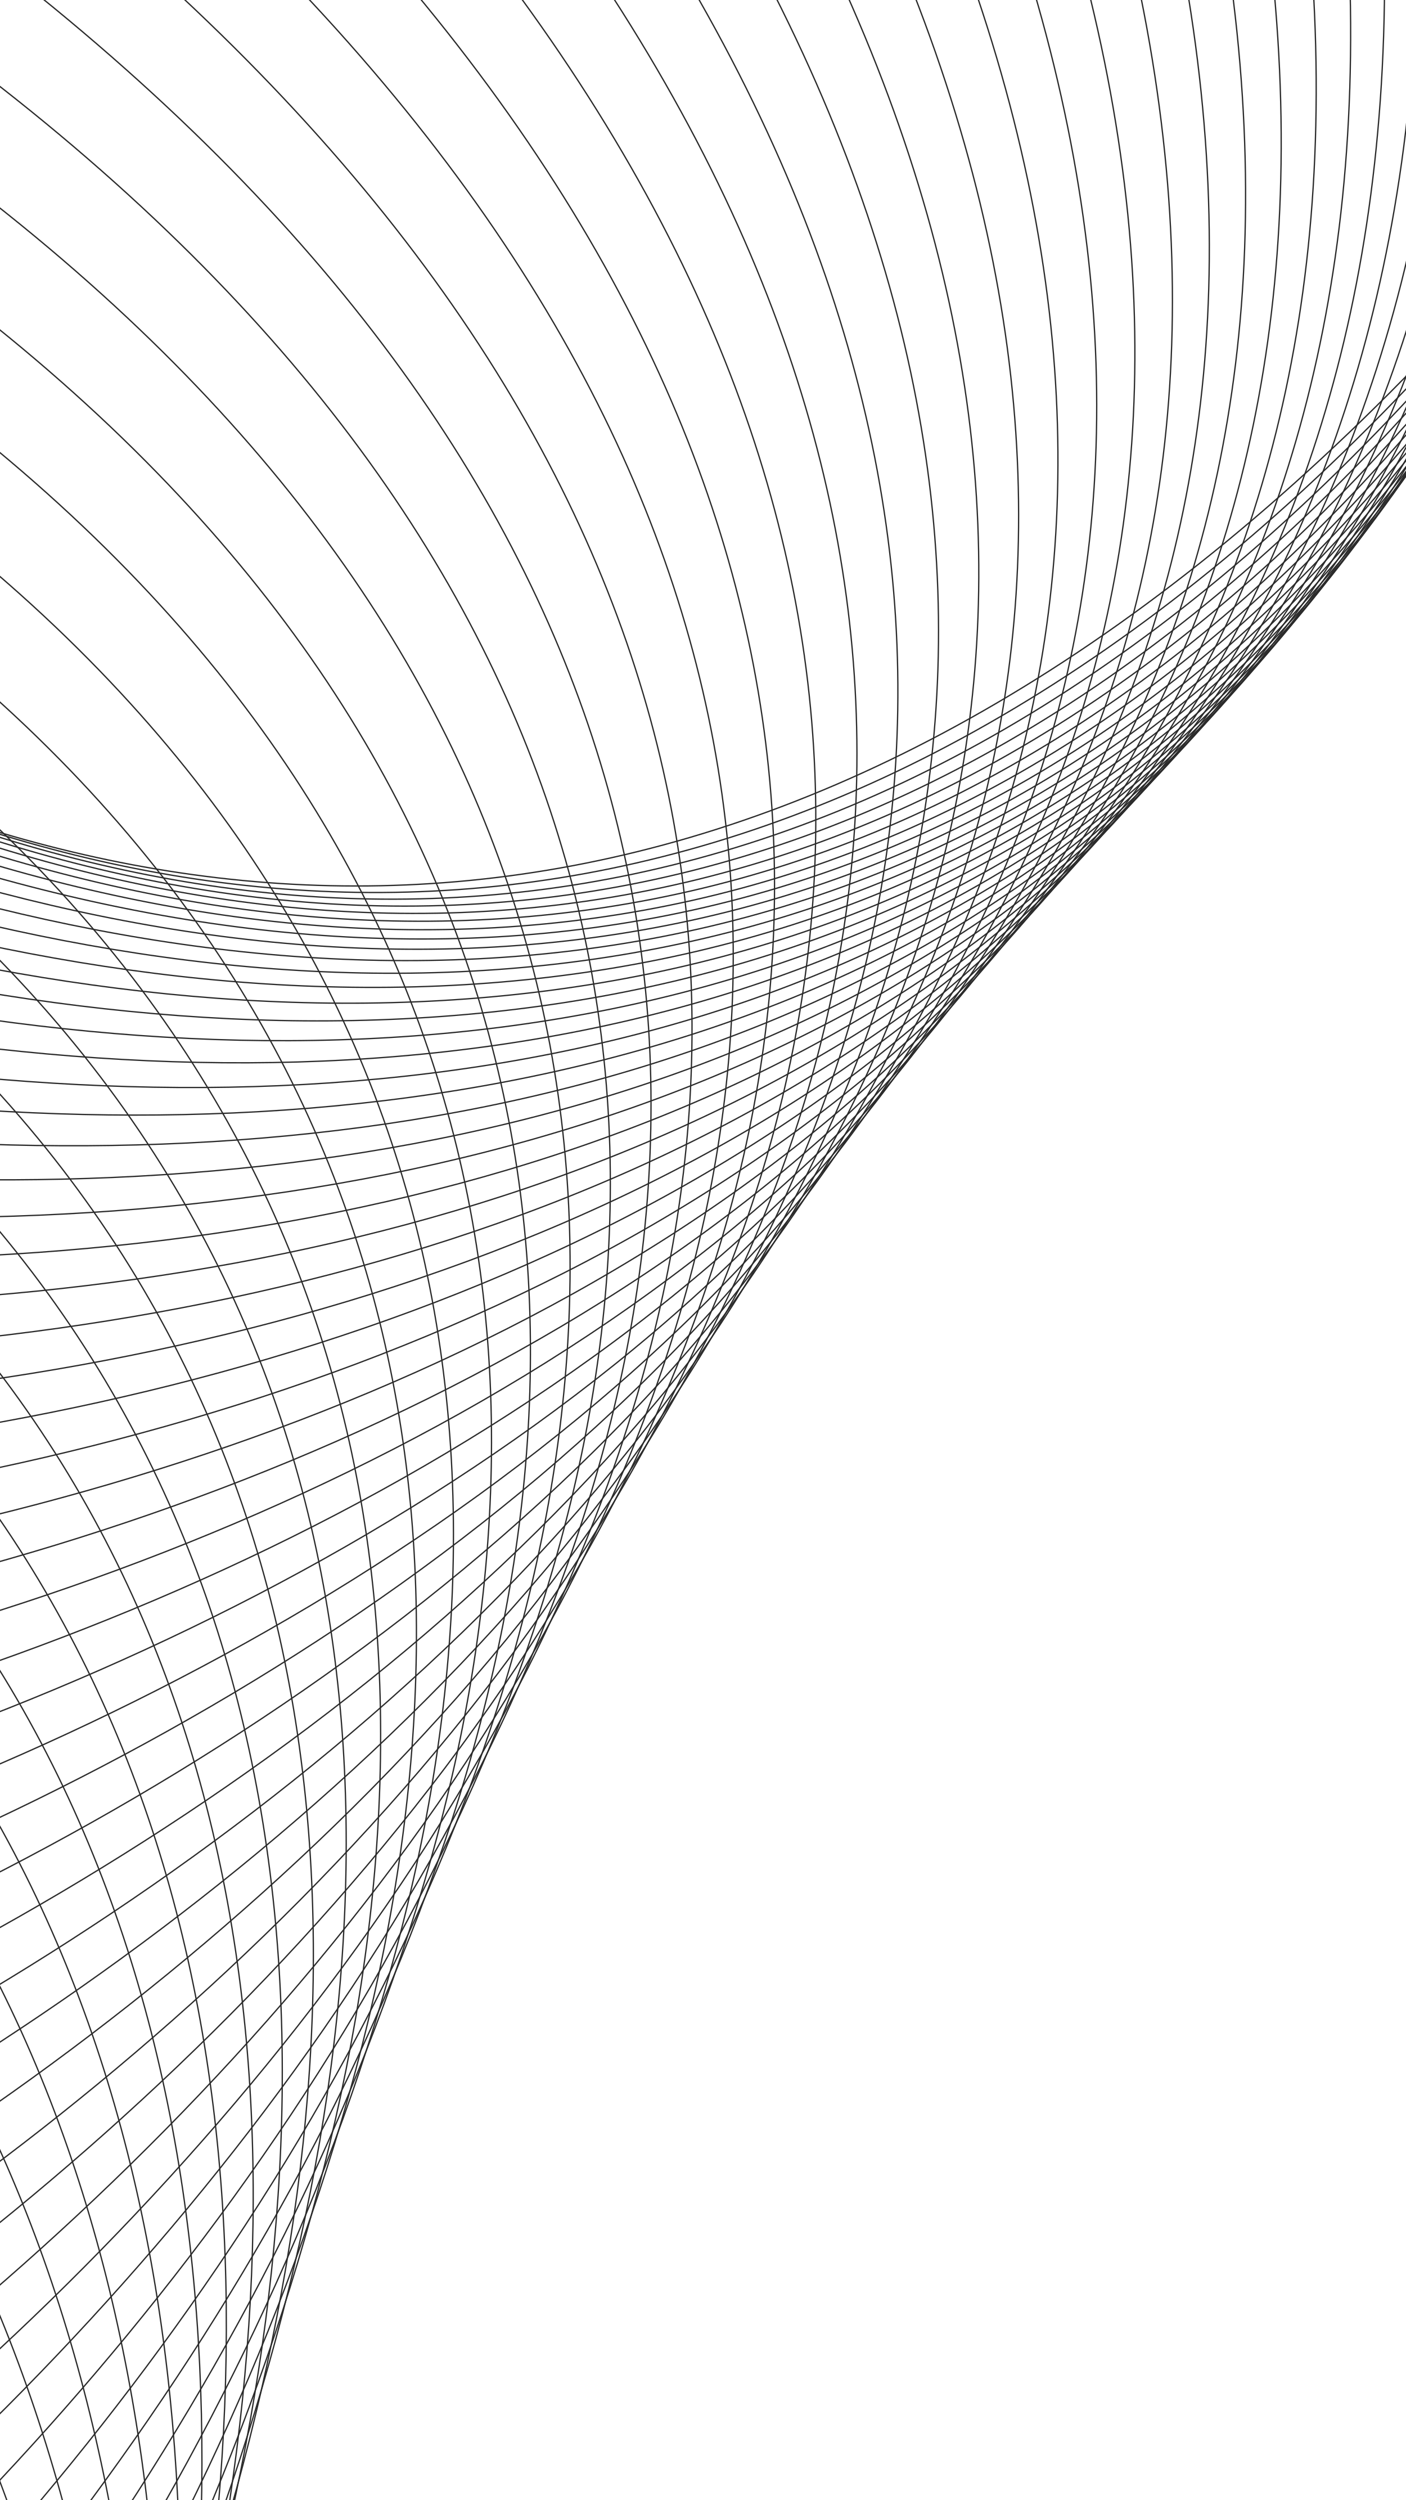 <svg width="1080" height="1920" viewBox="0 0 1080 1920" fill="none" xmlns="http://www.w3.org/2000/svg">
<path d="M-965.583 -202.365C-636.674 355.17 245.158 1220.94 1141.22 223.734" stroke="#2B2B2B"/>
<path d="M-949.239 -149.312C-598.959 395.05 315.781 1225.97 1172.5 194.774" stroke="#2B2B2B"/>
<path d="M-932.895 -96.26C-561.77 434.111 384.501 1228.94 1200.59 165.297" stroke="#2B2B2B"/>
<path d="M-916.551 -43.207C-525.14 472.375 451.239 1229.92 1225.47 135.426" stroke="#2B2B2B"/>
<path d="M-900.207 9.846C-489.098 509.863 515.92 1228.97 1247.13 105.287" stroke="#2B2B2B"/>
<path d="M-883.863 62.899C-453.676 546.598 578.471 1226.2 1265.56 75.004" stroke="#2B2B2B"/>
<path d="M-867.519 115.952C-418.9 582.607 638.823 1221.67 1280.76 44.703" stroke="#2B2B2B"/>
<path d="M-851.175 169.004C-384.798 617.913 696.909 1215.49 1292.72 14.509" stroke="#2B2B2B"/>
<path d="M-834.831 222.057C-351.399 652.545 752.666 1207.73 1301.46 -15.452" stroke="#2B2B2B"/>
<path d="M-818.487 275.11C-318.725 686.528 806.036 1198.48 1306.99 -45.056" stroke="#2B2B2B"/>
<path d="M-802.143 328.163C-286.805 719.893 856.962 1187.85 1309.32 -74.179" stroke="#2B2B2B"/>
<path d="M-785.8 381.216C-255.659 752.669 905.393 1175.92 1308.48 -102.697" stroke="#2B2B2B"/>
<path d="M-769.455 434.268C-225.31 784.886 951.28 1162.8 1304.48 -130.486" stroke="#2B2B2B"/>
<path d="M-753.112 487.321C-195.781 816.576 994.579 1148.58 1297.37 -157.427" stroke="#2B2B2B"/>
<path d="M-736.767 540.374C-167.088 847.77 1035.25 1133.37 1287.17 -183.397" stroke="#2B2B2B"/>
<path d="M-720.424 593.427C-139.254 878.503 1073.25 1117.27 1273.93 -208.279" stroke="#2B2B2B"/>
<path d="M-704.08 646.48C-112.293 908.806 1108.56 1100.38 1257.69 -231.955" stroke="#2B2B2B"/>
<path d="M-687.735 699.532C-86.222 938.715 1141.14 1082.8 1238.49 -254.31" stroke="#2B2B2B"/>
<path d="M-671.392 752.585C-61.057 968.264 1170.97 1064.65 1216.4 -275.23" stroke="#2B2B2B"/>
<path d="M-655.047 805.638C-36.808 997.488 1198.03 1046.03 1191.47 -294.604" stroke="#2B2B2B"/>
<path d="M-638.704 858.691C-13.491 1026.42 1222.3 1027.05 1163.77 -312.323" stroke="#2B2B2B"/>
<path d="M-622.36 911.744C8.887 1055.11 1243.77 1007.81 1133.35 -328.281" stroke="#2B2B2B"/>
<path d="M-606.016 964.797C30.315 1083.58 1262.44 988.434 1100.29 -342.374" stroke="#2B2B2B"/>
<path d="M-589.672 1017.85C50.786 1111.87 1278.3 969.019 1064.66 -354.501" stroke="#2B2B2B"/>
<path d="M-573.329 1070.9C70.294 1140.01 1291.34 949.677 1026.55 -364.563" stroke="#2B2B2B"/>
<path d="M-556.984 1123.95C88.834 1168.06 1301.58 930.518 986.03 -372.467" stroke="#2B2B2B"/>
<path d="M-540.641 1177.01C106.402 1196.04 1309.03 911.649 943.189 -378.12" stroke="#2B2B2B"/>
<path d="M-524.296 1230.06C122.998 1223.98 1313.69 893.18 898.117 -381.433" stroke="#2B2B2B"/>
<path d="M-507.953 1283.11C138.619 1251.94 1315.59 875.218 850.904 -382.323" stroke="#2B2B2B"/>
<path d="M-491.609 1336.17C153.268 1279.95 1314.75 857.869 801.648 -380.708" stroke="#2B2B2B"/>
<path d="M-475.265 1389.22C166.947 1308.04 1311.19 841.239 750.447 -376.51" stroke="#2B2B2B"/>
<path d="M-458.921 1442.27C179.66 1336.25 1304.94 825.434 697.402 -369.657" stroke="#2B2B2B"/>
<path d="M-442.577 1495.32C191.413 1364.62 1296.04 810.556 642.619 -360.079" stroke="#2B2B2B"/>
<path d="M-426.233 1548.38C202.212 1393.19 1284.52 796.709 586.203 -347.709" stroke="#2B2B2B"/>
<path d="M-409.889 1601.43C212.066 1421.99 1270.43 783.991 528.264 -332.488" stroke="#2B2B2B"/>
<path d="M-393.545 1654.48C220.984 1451.06 1253.82 772.504 468.914 -314.358" stroke="#2B2B2B"/>
<path d="M-377.201 1707.54C228.978 1480.44 1234.72 762.343 408.266 -293.267" stroke="#2B2B2B"/>
<path d="M-360.857 1760.59C236.061 1510.16 1213.2 753.604 346.438 -269.166" stroke="#2B2B2B"/>
<path d="M-344.513 1813.64C242.245 1540.25 1189.32 746.379 283.545 -242.013" stroke="#2B2B2B"/>
<path d="M-328.17 1866.69C247.546 1570.76 1163.12 740.759 219.708 -211.767" stroke="#2B2B2B"/>
<path d="M-311.825 1919.75C251.983 1601.71 1134.69 736.834 155.047 -178.395" stroke="#2B2B2B"/>
<path d="M-295.481 1972.8C255.571 1633.14 1104.08 734.687 89.684 -141.868" stroke="#2B2B2B"/>
<path d="M-279.137 2025.85C258.33 1665.08 1071.36 734.402 23.741 -102.16" stroke="#2B2B2B"/>
<path d="M-262.793 2078.91C260.281 1697.57 1036.61 736.06 -42.657 -59.25" stroke="#2B2B2B"/>
<path d="M-246.45 2131.96C261.444 1730.62 999.909 739.738 -109.387 -13.126" stroke="#2B2B2B"/>
<path d="M-230.105 2185.01C261.845 1764.28 961.333 745.509 -176.322 36.225" stroke="#2B2B2B"/>
<path d="M-213.762 2238.06C261.505 1798.58 920.963 753.446 -243.339 88.809" stroke="#2B2B2B"/>
<path d="M-197.417 2291.12C260.451 1833.53 878.888 763.617 -310.31 144.625" stroke="#2B2B2B"/>
<path d="M-181.074 2344.17C258.707 1869.18 835.193 776.084 -377.113 203.669" stroke="#2B2B2B"/>
<path d="M-164.73 2397.22C256.302 1905.53 789.968 790.91 -443.621 265.933" stroke="#2B2B2B"/>
<path d="M-148.386 2450.27C253.264 1942.63 743.309 808.152 -509.708 331.403" stroke="#2B2B2B"/>
<path d="M-132.042 2503.33C249.621 1980.49 695.309 827.864 -575.253 400.06" stroke="#2B2B2B"/>
<path d="M-115.698 2556.38C245.406 2019.14 646.064 850.096 -640.13 471.88" stroke="#2B2B2B"/>
<path d="M-99.355 2609.43C240.646 2058.59 595.673 874.894 -704.219 546.836" stroke="#2B2B2B"/>
<path d="M-83.011 2662.49C235.375 2098.88 544.237 902.301 -767.399 624.894" stroke="#2B2B2B"/>
<path d="M-66.666 2715.54C229.625 2140.01 491.857 932.356 -829.548 706.016" stroke="#2B2B2B"/>
<path d="M-50.323 2768.59C223.43 2182 438.638 965.093 -890.551 790.161" stroke="#2B2B2B"/>
<path d="M-33.978 2821.64C216.823 2224.88 384.683 1000.54 -950.289 877.282" stroke="#2B2B2B"/>
<path d="M-17.635 2874.7C209.838 2268.66 330.098 1038.73 -1008.65 967.328" stroke="#2B2B2B"/>
<path d="M-1.291 2927.75C202.512 2313.35 274.99 1079.68 -1065.52 1060.24" stroke="#2B2B2B"/>
<path d="M15.053 2980.8C194.879 2358.96 219.467 1123.41 -1120.79 1155.96" stroke="#2B2B2B"/>
<path d="M31.397 3033.86C186.975 2405.51 163.636 1169.93 -1174.35 1254.43" stroke="#2B2B2B"/>
<path d="M47.741 3086.91C178.837 2453 107.606 1219.26 -1226.1 1355.58" stroke="#2B2B2B"/>
<path d="M64.085 3139.96C170.503 2501.45 51.486 1271.4 -1275.93 1459.33" stroke="#2B2B2B"/>
<path d="M80.429 3193.01C162.008 2550.85 -4.615 1326.34 -1323.74 1565.6" stroke="#2B2B2B"/>
<path d="M96.773 3246.07C153.391 2601.23 -60.587 1384.1 -1369.45 1674.33" stroke="#2B2B2B"/>
<path d="M113.117 3299.12C144.688 2652.57 -116.324 1444.65 -1412.94 1785.41" stroke="#2B2B2B"/>
<path d="M129.46 3352.17C135.938 2704.88 -171.715 1508 -1454.15 1898.78" stroke="#2B2B2B"/>
<path d="M145.805 3405.23C127.178 2758.17 -226.653 1574.12 -1492.97 2014.33" stroke="#2B2B2B"/>
<path d="M162.148 3458.28C118.446 2812.43 -281.032 1642.99 -1529.33 2131.97" stroke="#2B2B2B"/>
<path d="M178.493 3511.33C109.781 2867.67 -334.742 1714.59 -1563.14 2251.61" stroke="#2B2B2B"/>
<path d="M194.836 3564.38C101.218 2923.87 -387.682 1788.89 -1594.33 2373.14" stroke="#2B2B2B"/>
</svg>

